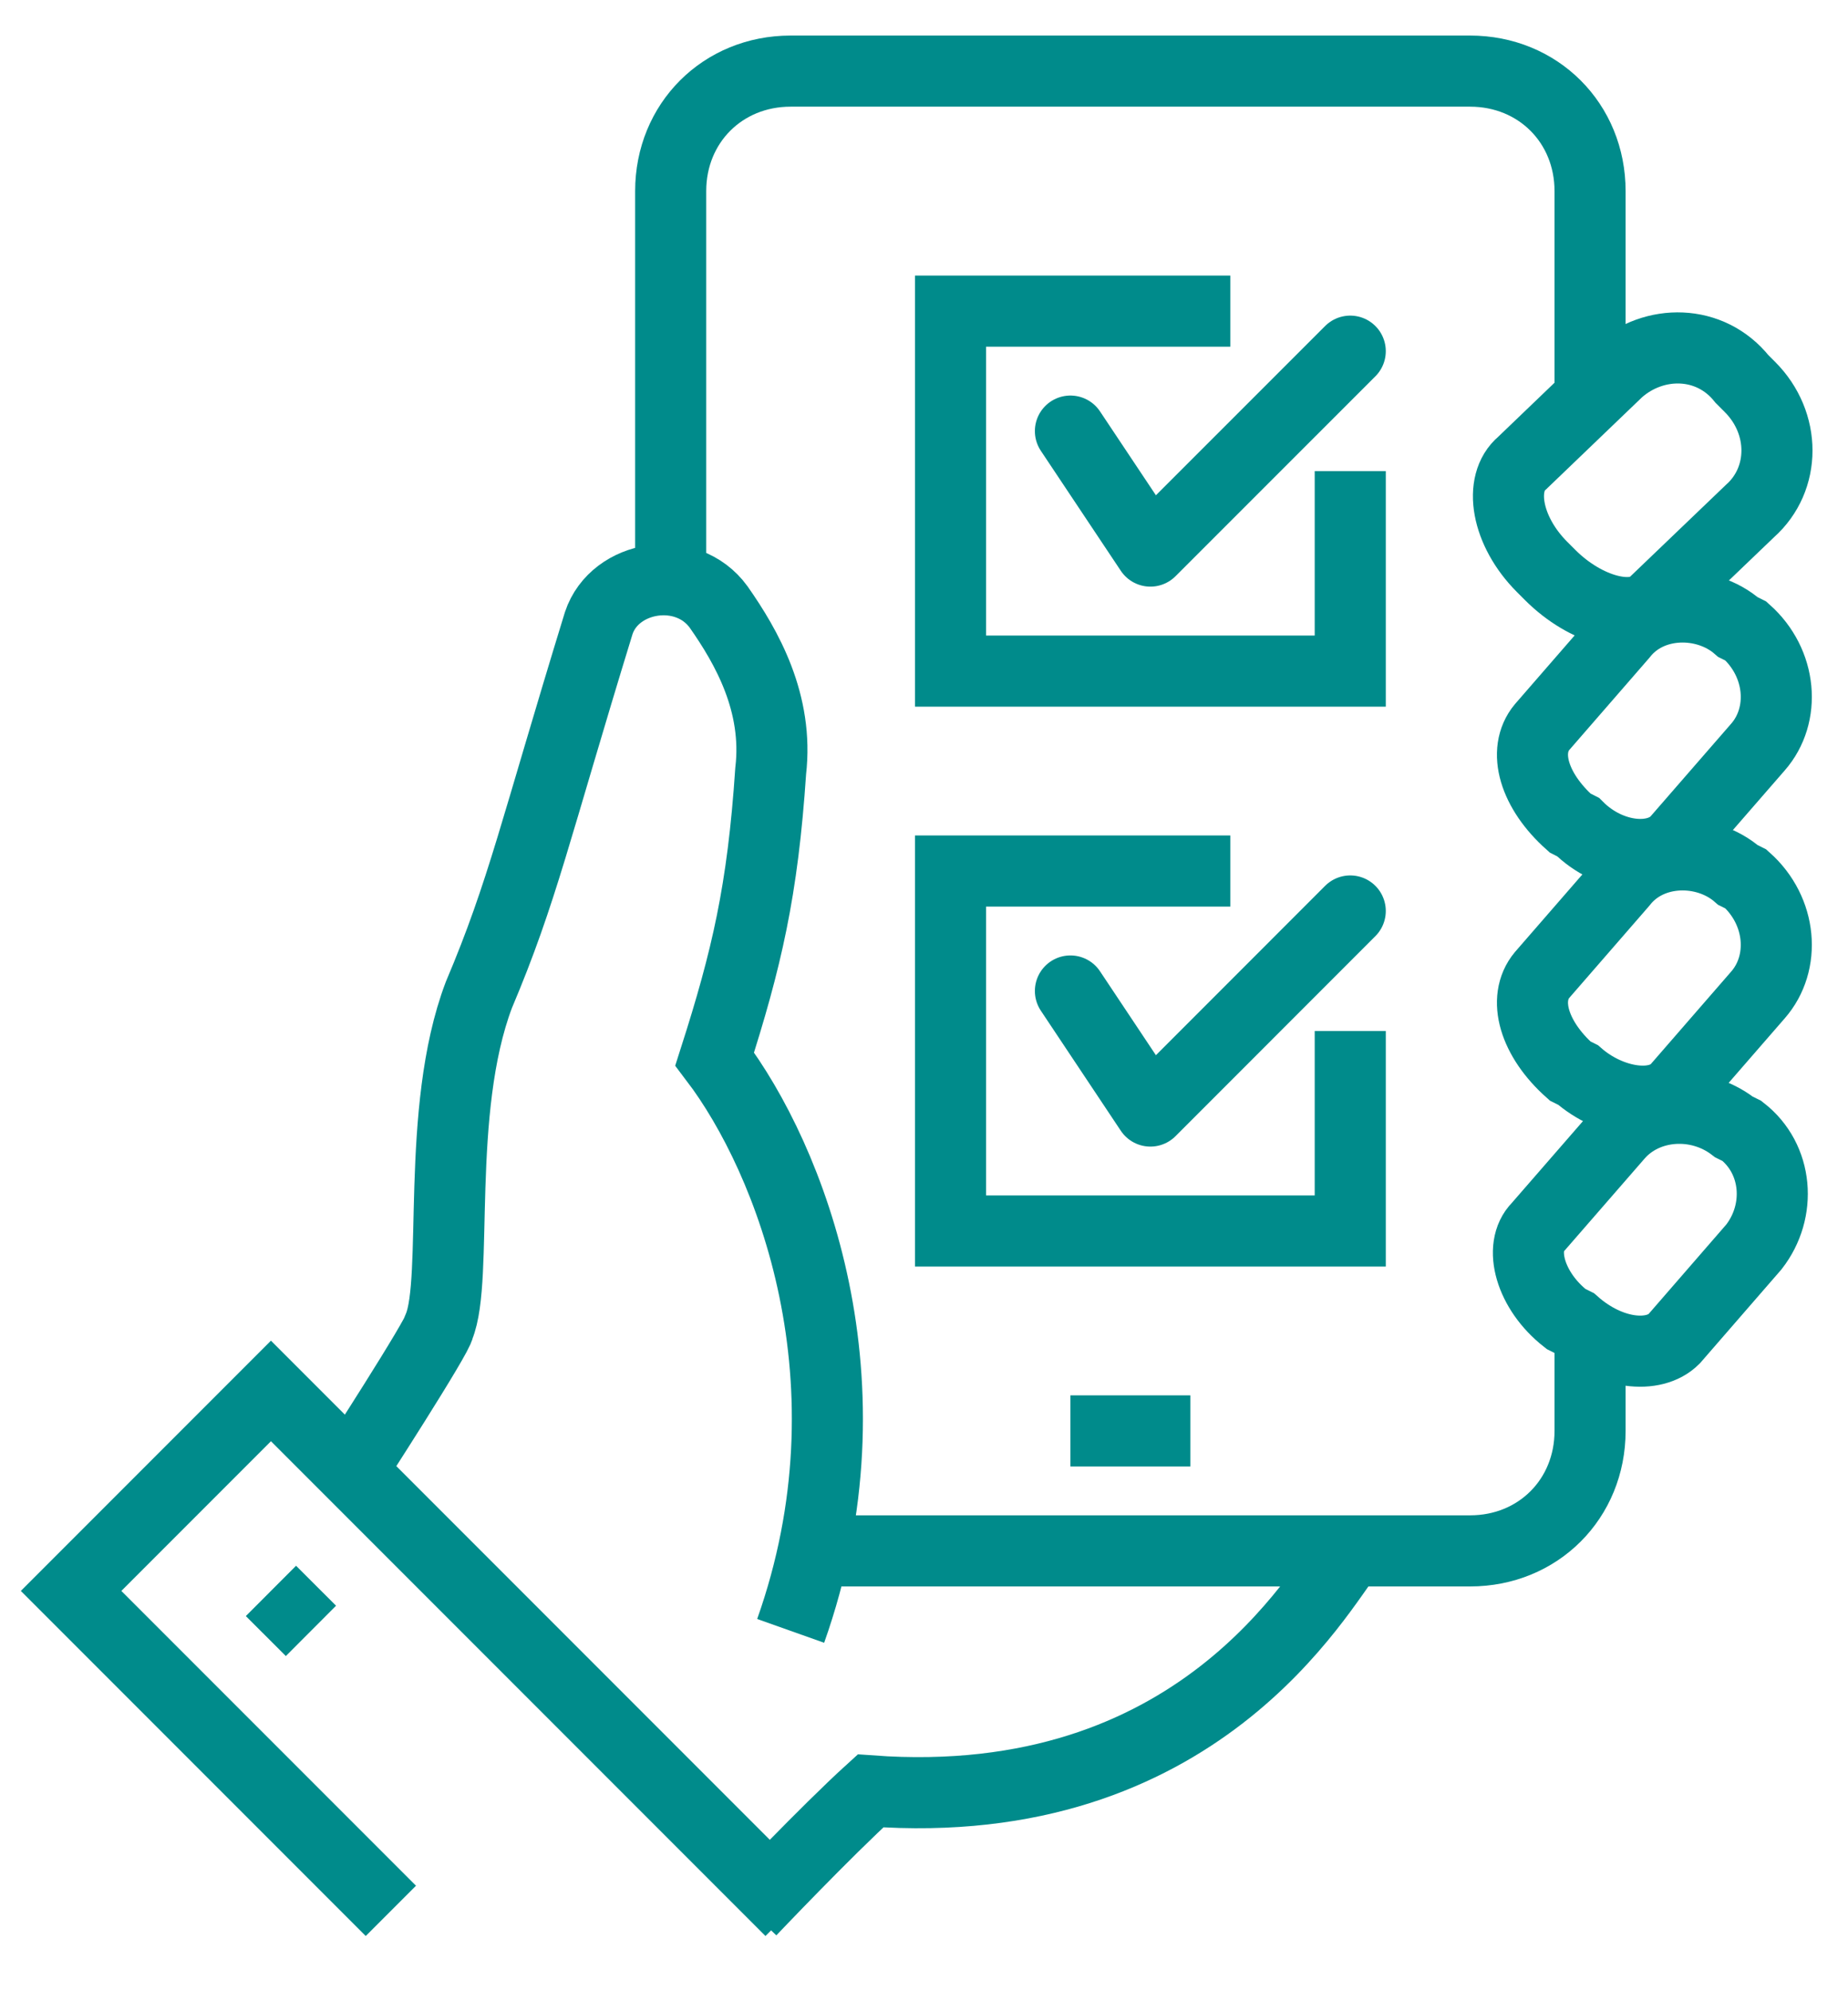 <svg width="26" height="28" viewBox="0 0 26 28" fill="none" xmlns="http://www.w3.org/2000/svg">
<path d="M21.809 8.085L21.697 7.973C21.191 7.467 21.078 6.792 21.416 6.511L22.765 5.217C23.271 4.767 24.059 4.767 24.509 5.33L24.621 5.442C25.127 5.948 25.127 6.736 24.621 7.186L23.271 8.479C22.99 8.76 22.315 8.591 21.809 8.085Z" stroke="#008B8B" stroke-miterlimit="10"/>
<path d="M10.56 26.87C10.56 26.87 11.629 25.745 12.248 25.183C16.859 25.52 18.547 22.371 18.997 21.809" stroke="#008B8B" stroke-miterlimit="10"/>
<path d="M22.145 18.603L22.033 18.547C21.527 18.153 21.358 17.534 21.639 17.253L22.764 15.96C23.158 15.51 23.889 15.454 24.395 15.847L24.508 15.903C25.014 16.297 25.07 17.028 24.676 17.534L23.552 18.828C23.27 19.109 22.652 19.053 22.145 18.603Z" stroke="#008B8B" stroke-miterlimit="10"/>
<path d="M11.124 22.933C12.361 19.447 11.124 16.297 10.055 14.891C10.505 13.485 10.73 12.529 10.843 10.842C10.955 9.886 10.505 9.098 10.111 8.536C9.662 7.917 8.649 8.086 8.424 8.761C7.525 11.685 7.356 12.529 6.737 13.991C6.119 15.622 6.456 17.984 6.175 18.659C6.175 18.772 4.938 20.684 4.938 20.684" stroke="#008B8B" stroke-miterlimit="10"/>
<path d="M22.202 15.116L22.09 15.06C21.584 14.61 21.415 14.047 21.696 13.71L22.821 12.416C23.215 11.91 24.002 11.91 24.452 12.304L24.564 12.36C25.07 12.81 25.127 13.541 24.733 13.991L23.608 15.285C23.327 15.622 22.652 15.51 22.202 15.116Z" stroke="#008B8B" stroke-miterlimit="10"/>
<path d="M22.202 11.63L22.09 11.573C21.584 11.123 21.415 10.561 21.696 10.224L22.821 8.93C23.215 8.424 24.002 8.424 24.452 8.818L24.564 8.874C25.07 9.324 25.127 10.055 24.733 10.505L23.608 11.798C23.327 12.136 22.652 12.08 22.202 11.63Z" stroke="#008B8B" stroke-miterlimit="10"/>
<path d="M15.06 20.121H16.748" stroke="#008B8B" stroke-miterlimit="10"/>
<path d="M22.371 5.499V2.687C22.371 1.731 21.64 1 20.683 1H11.123C10.167 1 9.436 1.731 9.436 2.687C9.436 4.318 9.436 8.311 9.436 8.311" stroke="#008B8B" stroke-miterlimit="10"/>
<path d="M11.123 21.808H20.684C21.64 21.808 22.371 21.077 22.371 20.121V18.996" stroke="#008B8B" stroke-miterlimit="10"/>
<path d="M11.123 26.87L3.812 19.559L1 22.371L5.499 26.87" stroke="#008B8B" stroke-miterlimit="10"/>
<path d="M3.812 22.371L4.375 22.933" stroke="#008B8B" stroke-miterlimit="10"/>
<path d="M18.997 6.625V9.437H13.373V4.375H17.31" stroke="#008B8B" stroke-miterlimit="10"/>
<path d="M15.06 6.062L16.185 7.749L18.997 4.938" stroke="#008B8B" stroke-miterlimit="10" stroke-linecap="round" stroke-linejoin="round"/>
<path d="M18.997 14.498V17.31H13.373V12.248H17.31" stroke="#008B8B" stroke-miterlimit="10"/>
<path d="M15.06 13.935L16.185 15.623L18.997 12.81" stroke="#008B8B" stroke-miterlimit="10" stroke-linecap="round" stroke-linejoin="round"/>
</svg>
